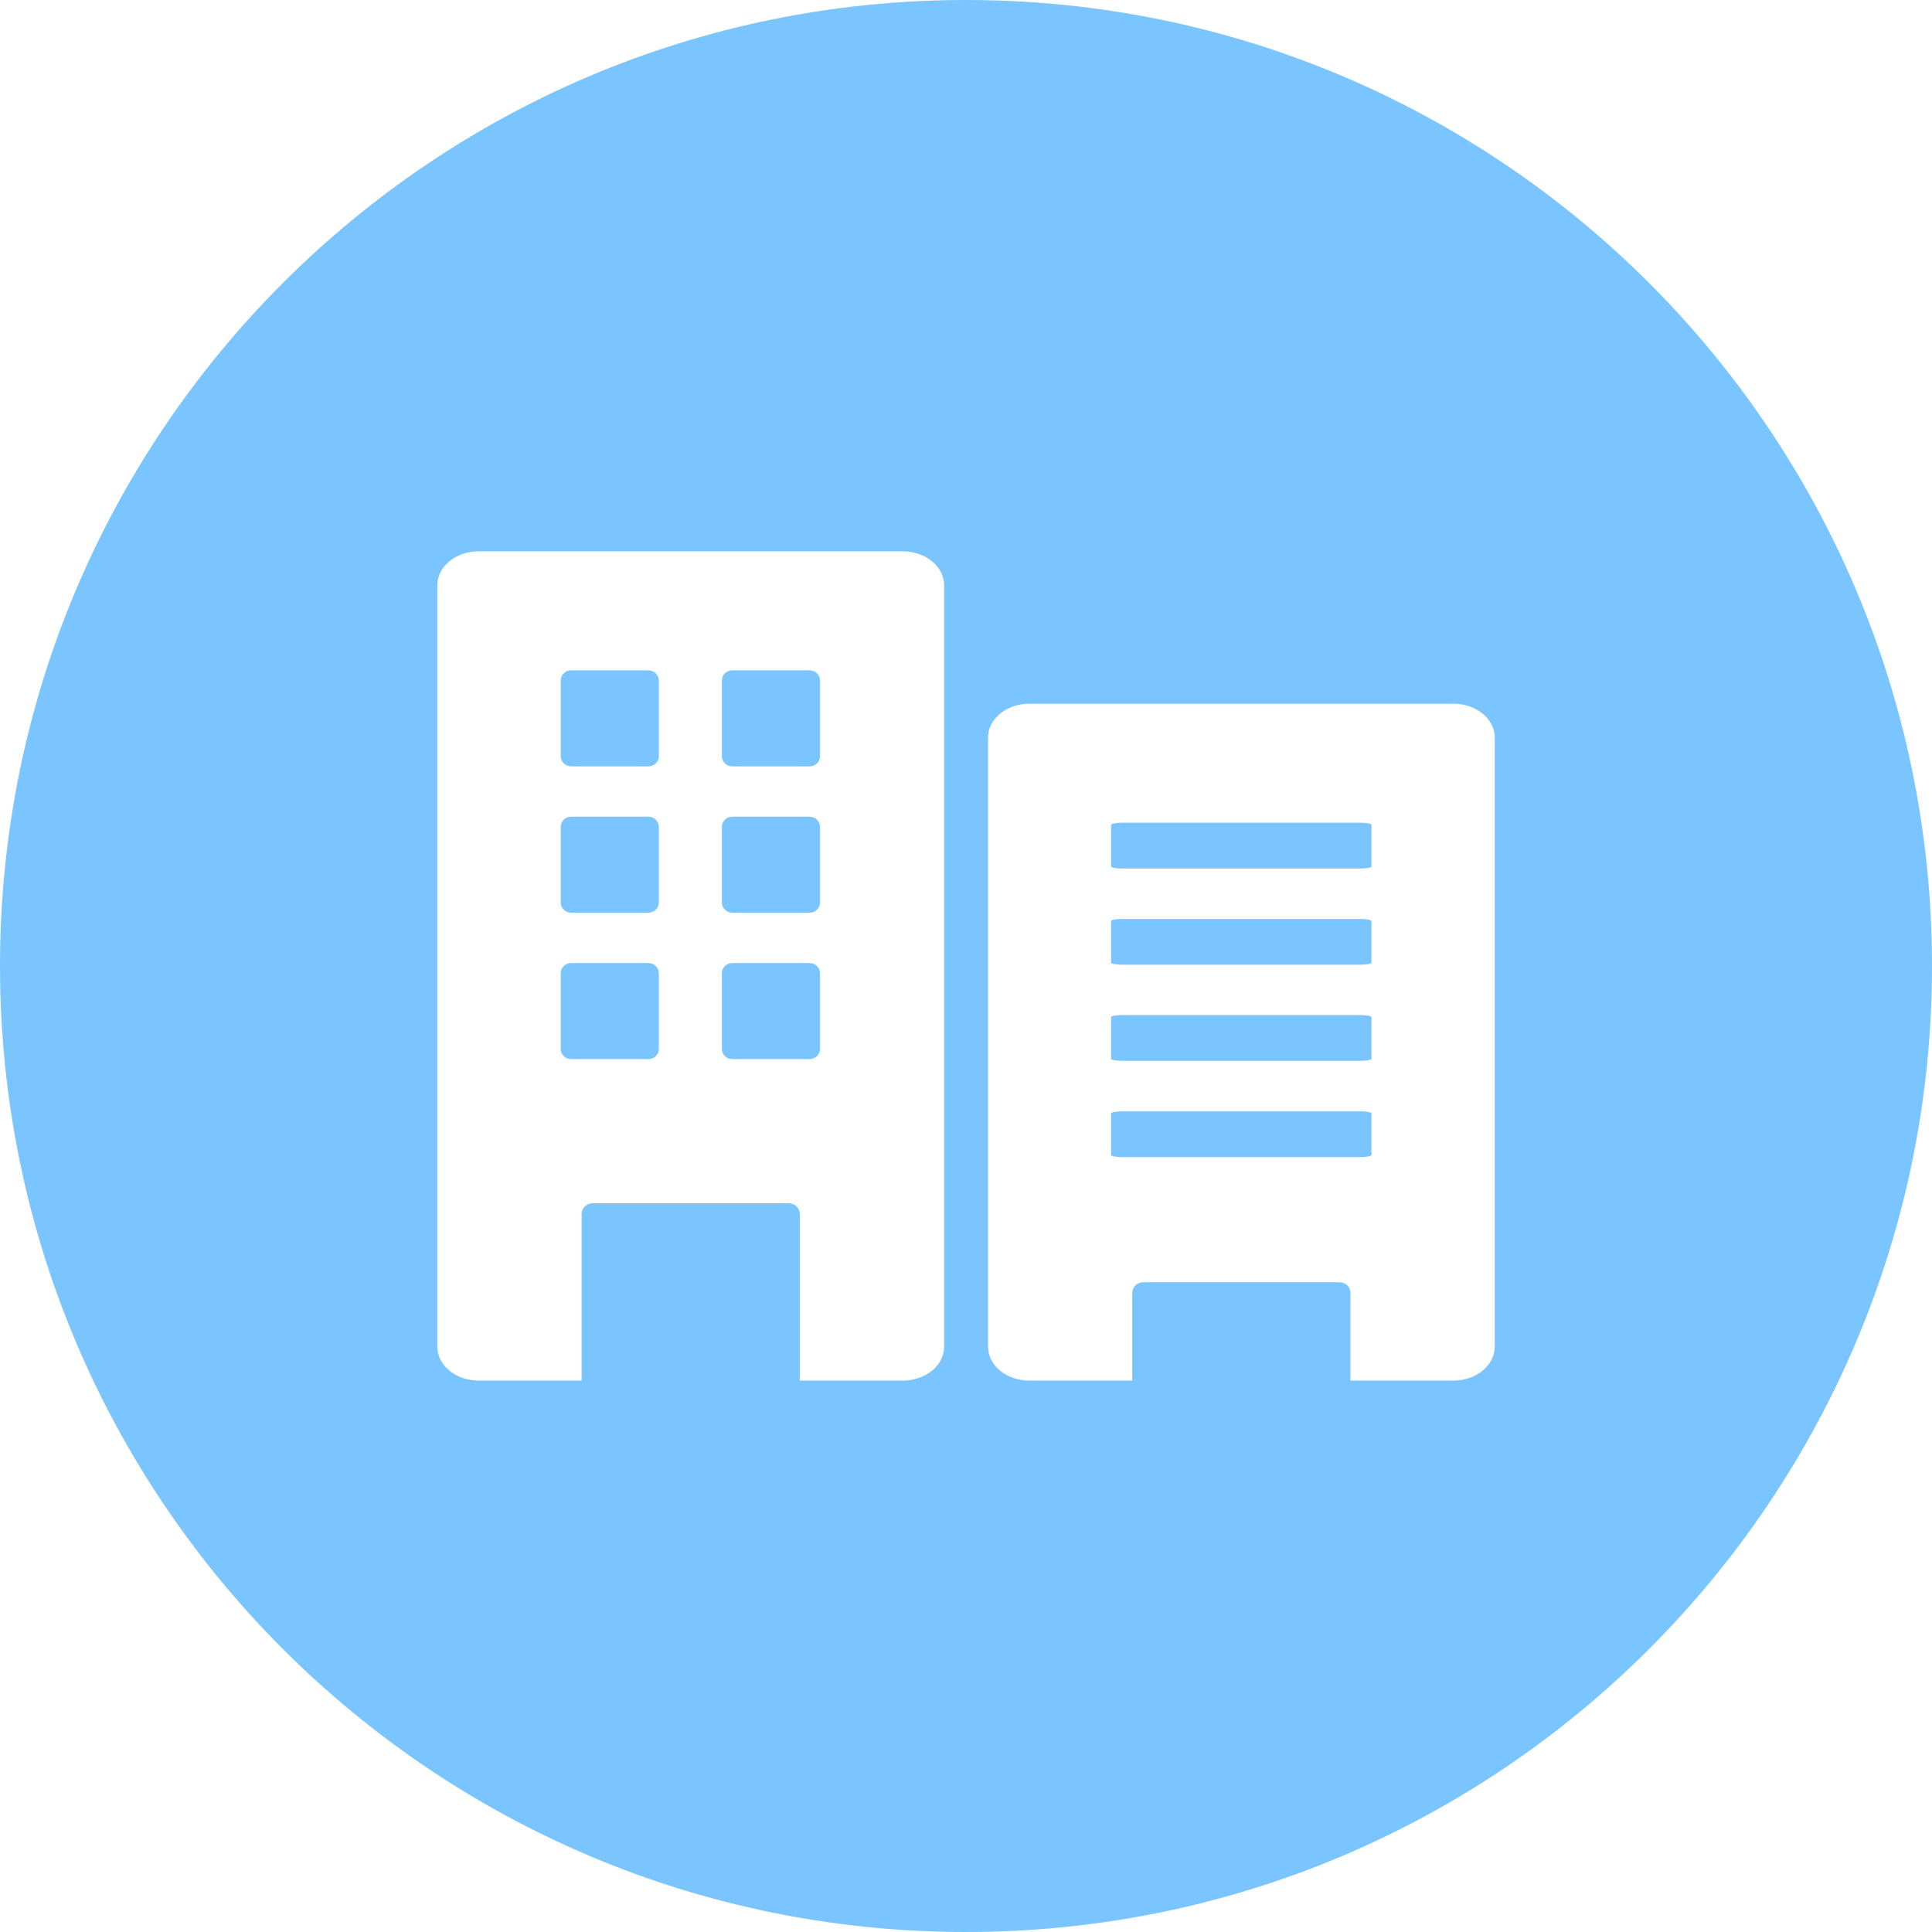<?xml version="1.0" encoding="utf-8"?>
<!-- Generator: Adobe Illustrator 16.0.0, SVG Export Plug-In . SVG Version: 6.00 Build 0)  -->
<!DOCTYPE svg PUBLIC "-//W3C//DTD SVG 1.1//EN" "http://www.w3.org/Graphics/SVG/1.1/DTD/svg11.dtd">
<svg version="1.1" id="Layer_1" xmlns="http://www.w3.org/2000/svg" xmlns:xlink="http://www.w3.org/1999/xlink" x="0px" y="0px"
	 width="42px" height="42px" viewBox="0 0 42 42" enable-background="new 0 0 42 42" xml:space="preserve">
<path fill="#7AC5FF" d="M17.6,14.572h-1.68c-0.126,0-0.227,0.1-0.227,0.222v1.645c0,0.122,0.101,0.221,0.227,0.221h1.68
	c0.125,0,0.227-0.099,0.227-0.221v-1.645C17.826,14.672,17.725,14.572,17.6,14.572z"/>
<path fill="#7AC5FF" d="M17.6,17.754h-1.68c-0.126,0-0.227,0.099-0.227,0.221v1.644c0,0.123,0.101,0.222,0.227,0.222h1.68
	c0.125,0,0.227-0.099,0.227-0.222v-1.644C17.826,17.854,17.725,17.754,17.6,17.754z"/>
<path fill="#7AC5FF" d="M17.6,20.936h-1.68c-0.126,0-0.227,0.099-0.227,0.222v1.644c0,0.123,0.101,0.222,0.227,0.222h1.68
	c0.125,0,0.227-0.099,0.227-0.222v-1.644C17.826,21.035,17.725,20.936,17.6,20.936z"/>
<path fill="#7AC5FF" d="M14.096,20.936h-1.68c-0.125,0-0.227,0.099-0.227,0.222v1.644c0,0.123,0.102,0.222,0.227,0.222h1.68
	c0.125,0,0.227-0.099,0.227-0.222v-1.644C14.322,21.035,14.221,20.936,14.096,20.936z"/>
<path fill="#7AC5FF" d="M14.096,14.572h-1.68c-0.125,0-0.227,0.1-0.227,0.222v1.645c0,0.122,0.102,0.221,0.227,0.221h1.68
	c0.125,0,0.227-0.099,0.227-0.221v-1.645C14.322,14.672,14.221,14.572,14.096,14.572z"/>
<path fill="#7AC5FF" d="M14.096,17.754h-1.68c-0.125,0-0.227,0.099-0.227,0.221v1.644c0,0.123,0.102,0.222,0.227,0.222h1.68
	c0.125,0,0.227-0.099,0.227-0.222v-1.644C14.322,17.854,14.221,17.754,14.096,17.754z"/>
<path fill="#7AC5FF" d="M21,0C9.402,0,0,9.402,0,21c0,11.598,9.402,21,21,21c11.598,0,21-9.402,21-21C42,9.402,32.598,0,21,0z
	 M20.524,29.279L20.524,29.279c-0.001,0.406-0.404,0.734-0.902,0.734h-2.235v-3.621c0-0.129-0.107-0.234-0.24-0.234h-4.263
	c-0.133,0-0.24,0.105-0.24,0.234v3.621h-2.235c-0.498,0-0.901-0.328-0.901-0.734V12.721c0-0.406,0.403-0.736,0.901-0.736h9.214
	c0.498,0,0.901,0.33,0.901,0.736V29.279z M32.494,29.279L32.494,29.279c-0.001,0.406-0.405,0.734-0.903,0.734h-2.233v-1.904
	c0-0.131-0.107-0.235-0.24-0.235h-4.264c-0.133,0-0.24,0.104-0.24,0.235v1.904h-2.234c-0.498,0-0.901-0.328-0.901-0.734V16.034
	c0-0.406,0.403-0.736,0.901-0.736h9.213c0.498,0,0.902,0.33,0.902,0.736V29.279z"/>
<path fill="#7AC5FF" d="M24.407,19.977c-0.142,0-0.253,0.02-0.253,0.044v0.907c0,0.024,0.111,0.044,0.253,0.044h5.153
	c0.142,0,0.254-0.02,0.254-0.044v-0.907c0-0.024-0.112-0.044-0.254-0.044H24.407z"/>
<path fill="#7AC5FF" d="M24.407,17.885c-0.142,0-0.253,0.021-0.253,0.045v0.907c0,0.024,0.111,0.044,0.253,0.044h5.153
	c0.142,0,0.254-0.02,0.254-0.044V17.93c0-0.025-0.112-0.045-0.254-0.045H24.407z"/>
<path fill="#7AC5FF" d="M24.407,22.066c-0.142,0-0.253,0.021-0.253,0.045v0.906c0,0.025,0.111,0.045,0.253,0.045h5.153
	c0.142,0,0.254-0.02,0.254-0.045v-0.906c0-0.023-0.112-0.045-0.254-0.045H24.407z"/>
<path fill="#7AC5FF" d="M24.407,24.159c-0.142,0-0.253,0.021-0.253,0.044v0.906c0,0.023,0.111,0.046,0.253,0.046h5.153
	c0.142,0,0.254-0.021,0.254-0.046v-0.906c0-0.023-0.112-0.044-0.254-0.044H24.407z"/>
</svg>
